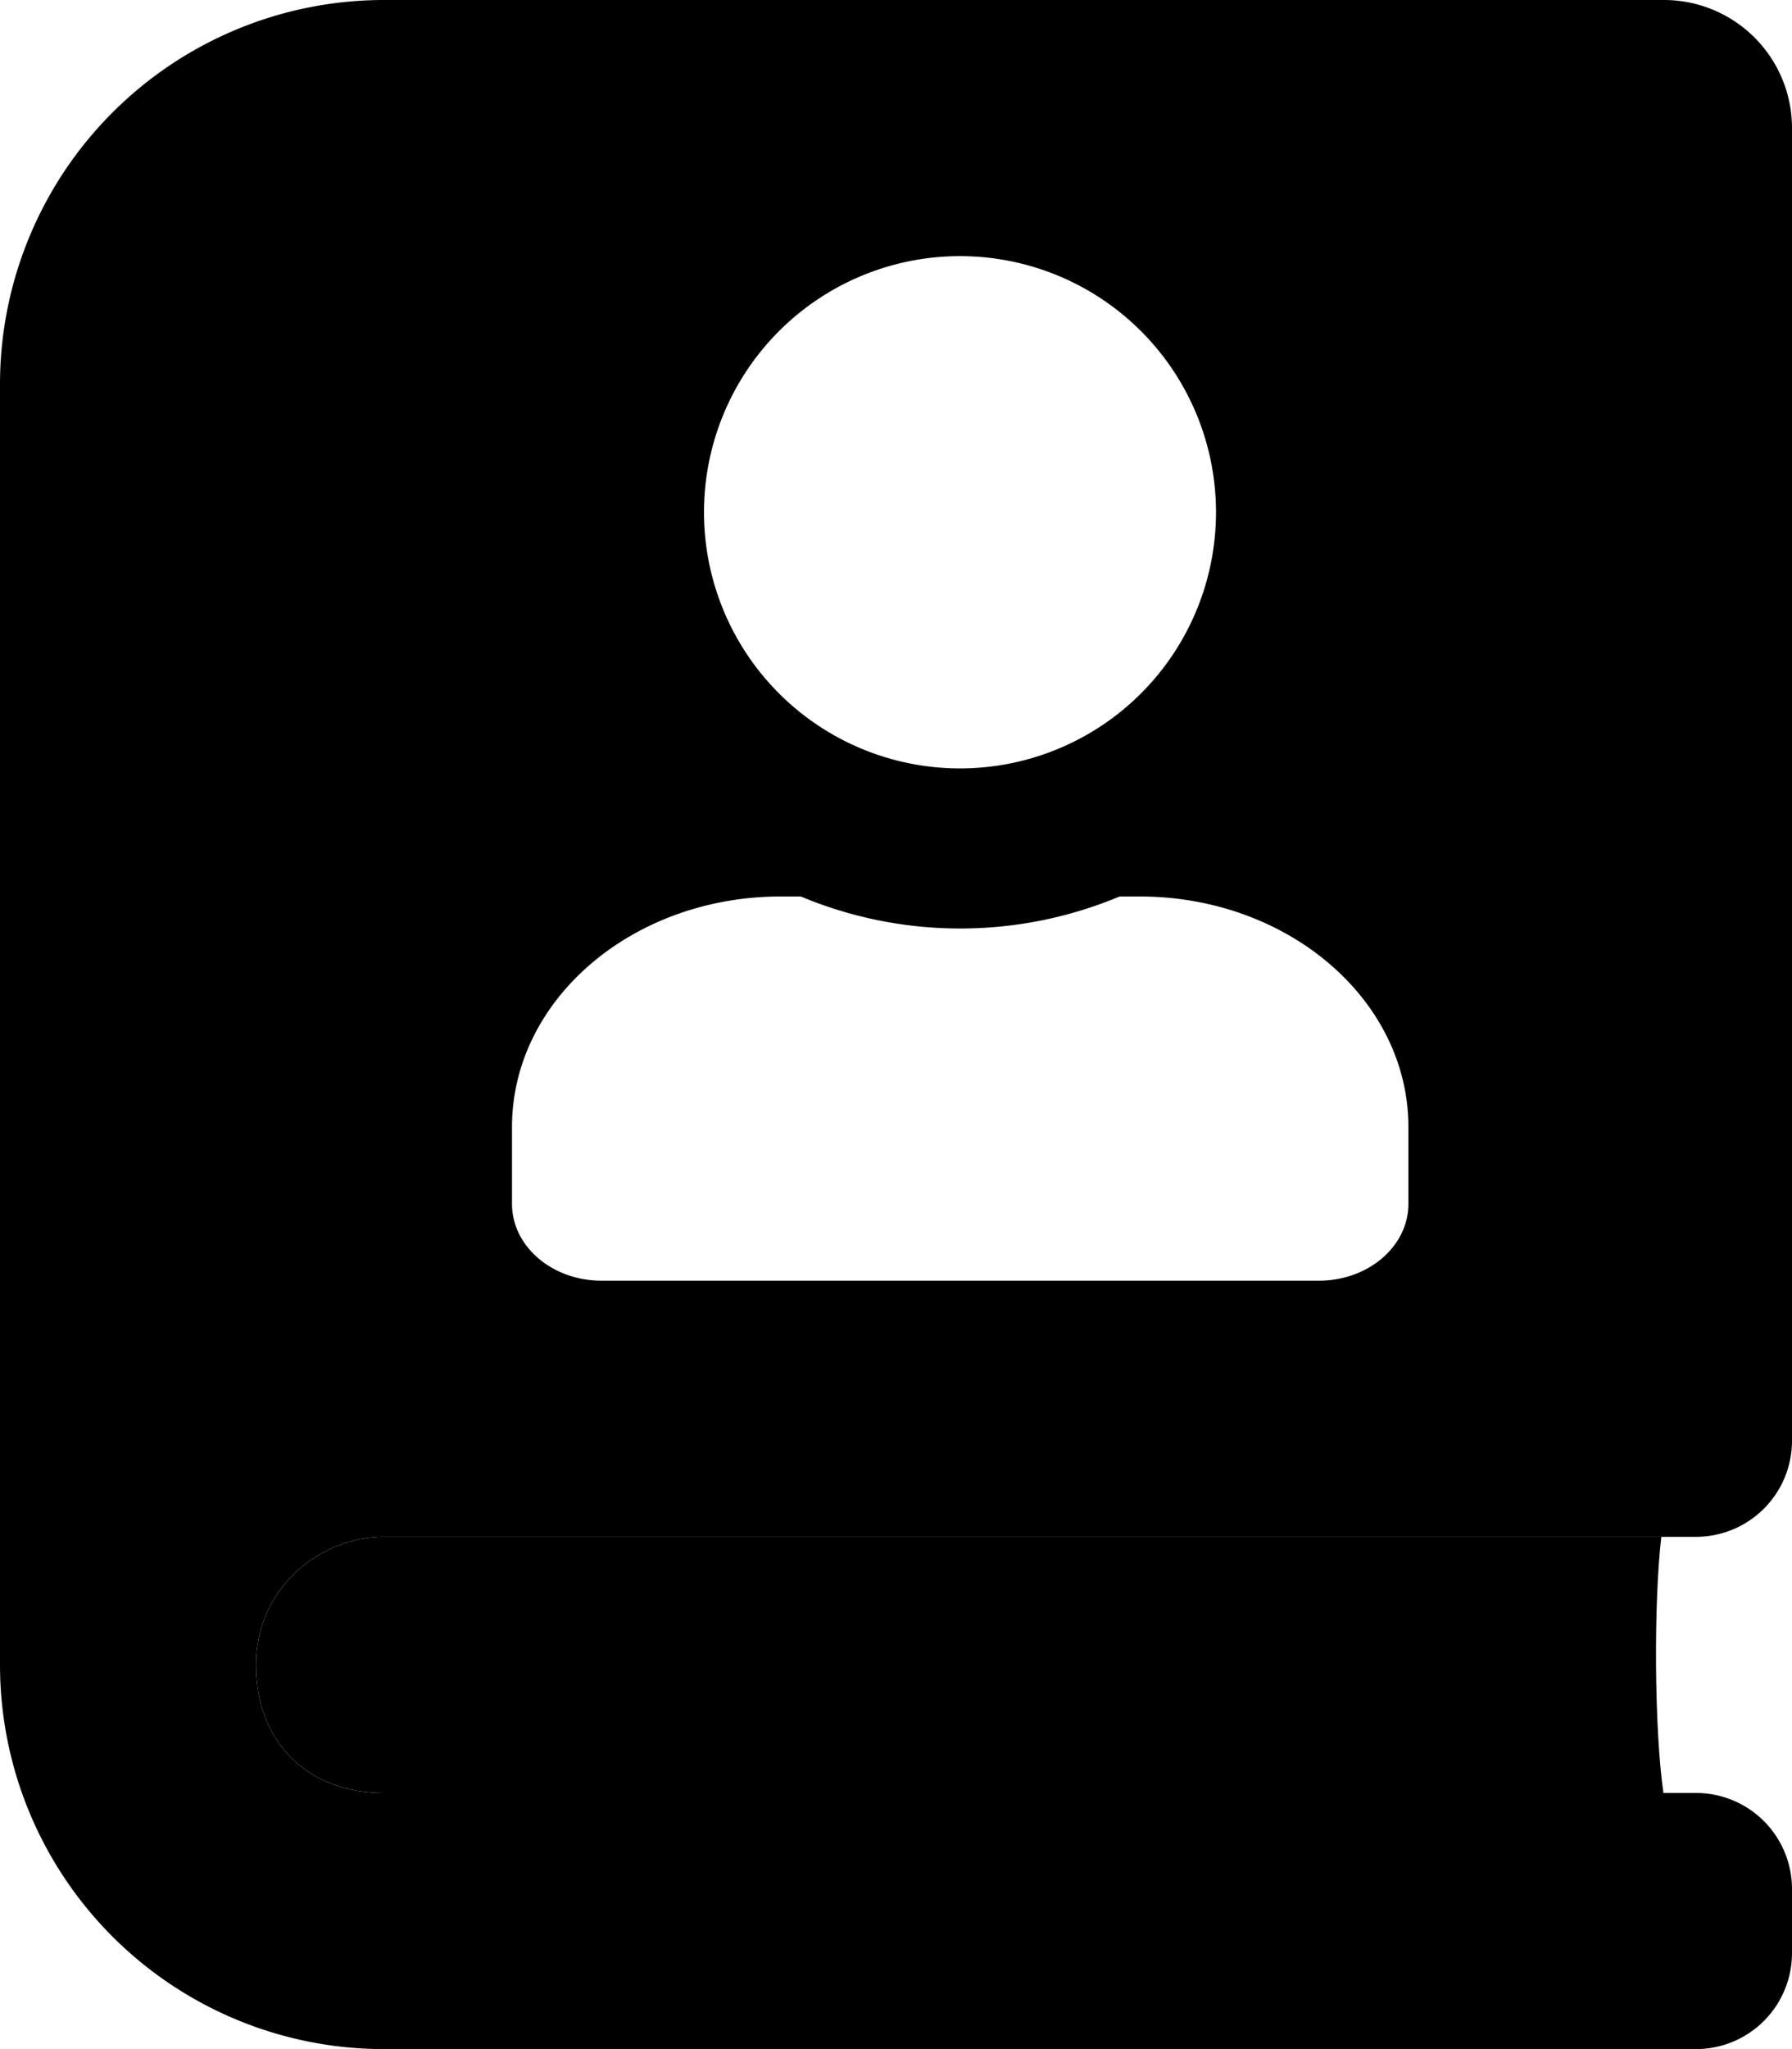 <svg
    aria-hidden="true"
    focusable="false"
    role="img"
    xmlns="http://www.w3.org/2000/svg"
    viewBox="0 0 448 512"
    shape-rendering="geometricPrecision"
    class="{classProp}"
>
    <path
        fill="currentColor"
        d="M96 448c-19.2 0-32-12.8-32-32s16-32 32-32h319.33c-1.93 16.24-1.76 48.38.53 64z"
        style="color: {VARIANT_MAP[variant].light}"
    ></path>
    <path
        fill="currentColor"
        d="M96 384h328a24 24 0 0 0 24-24V32a32 32 0 0 0-32-32H96A96 96 0 0 0 0 96v320a96 96 0 0 0 96 96h328a24 24 0 0 0 24-24v-16a24 24 0 0 0-24-24H96c-19.2 0-32-12.8-32-32s16-32 32-32zM240 64a64 64 0 1 1-64 64 64 64 0 0 1 64-64zM128 281.6c0-31.81 30.09-57.6 67.2-57.6h5a103.22 103.22 0 0 0 79.7 0h5c37.11 0 67.2 25.79 67.2 57.6v19.2c0 10.61-10 19.2-22.4 19.2H150.4c-12.4 0-22.4-8.6-22.4-19.2z"
        style="color: {VARIANT_MAP[variant].dark}"
    ></path>
</svg>
